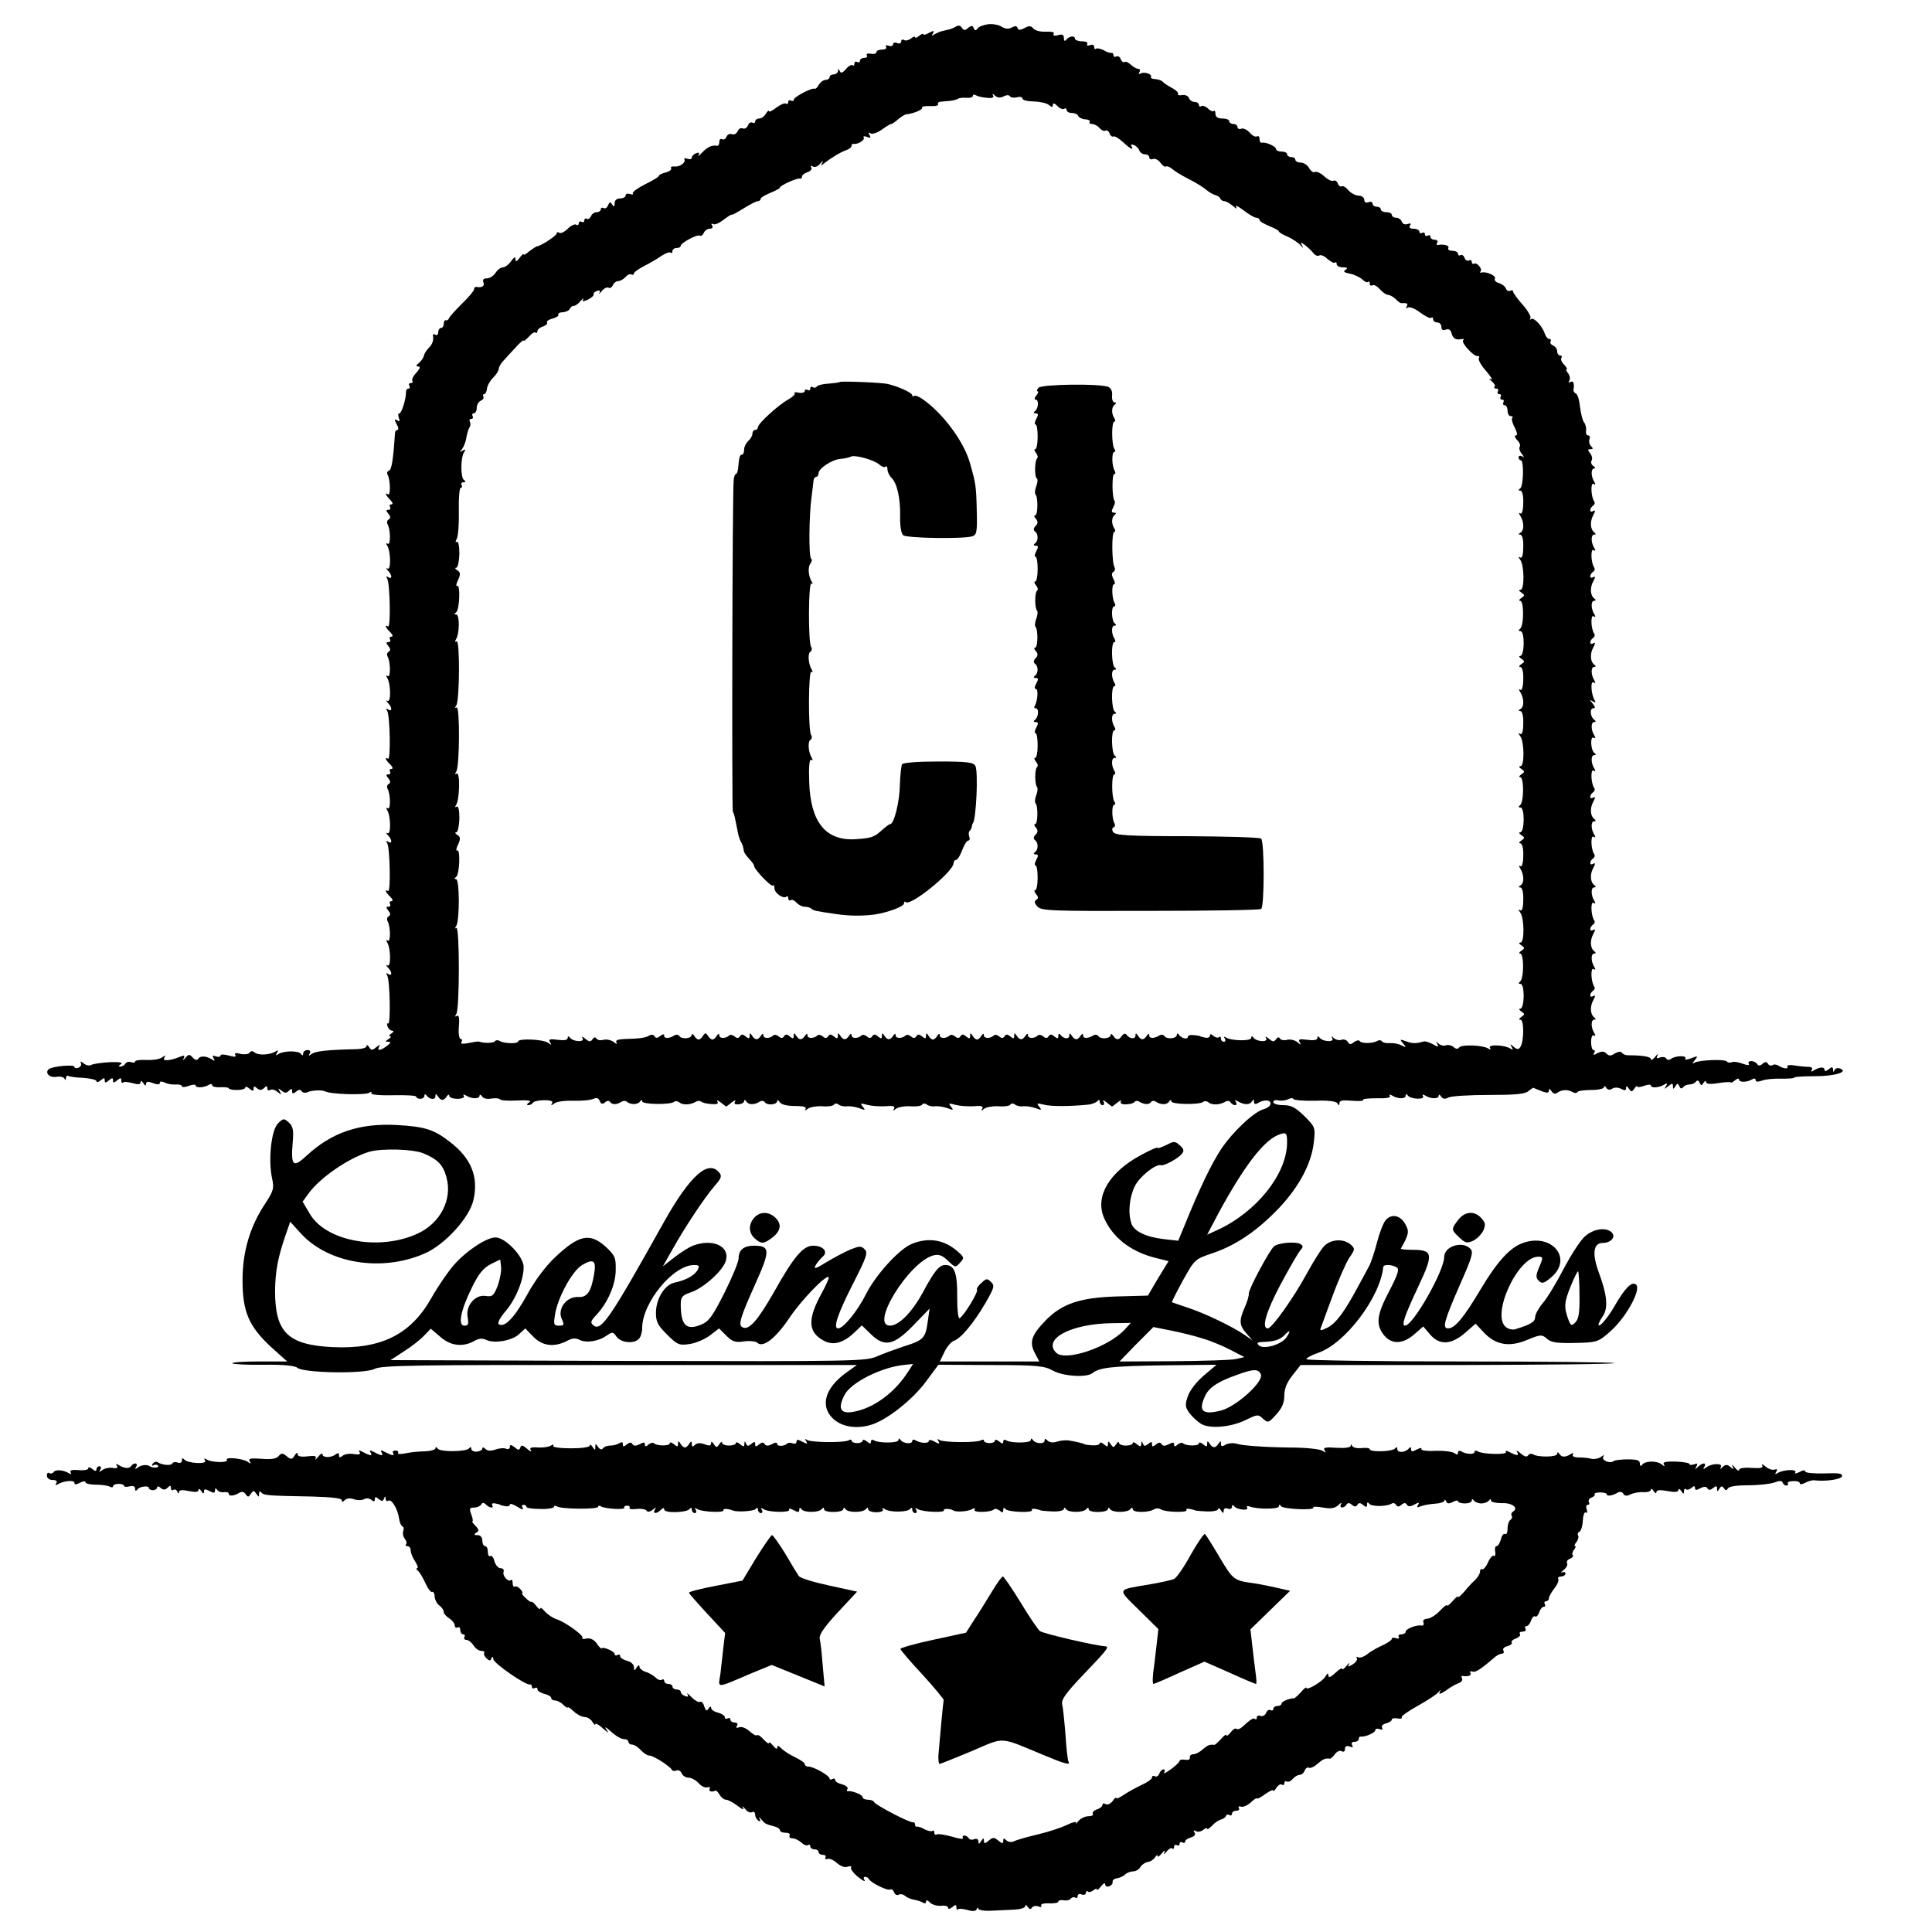 <?xml version="1.0" standalone="no"?>
<!DOCTYPE svg PUBLIC "-//W3C//DTD SVG 20010904//EN"
 "http://www.w3.org/TR/2001/REC-SVG-20010904/DTD/svg10.dtd">
<svg version="1.0" xmlns="http://www.w3.org/2000/svg"
 width="701pt" height="701pt" viewBox="0 0 701 701"
 preserveAspectRatio="xMidYMid meet">
<g transform="translate(0,701) scale(0.1,-0.1)"
fill="#000000" stroke="none">
<path d="M3585 6922 c-16 -2 -34 -9 -38 -15 -6 -9 -10 -9 -14 1 -4 10 -8 10
-20 1 -11 -10 -16 -10 -23 0 -5 9 -13 10 -21 5 -8 -5 -20 -10 -26 -11 -7 -2
-19 -4 -25 -6 -7 -1 -19 -7 -27 -11 -10 -7 -12 -5 -6 3 6 10 3 11 -14 2 -11
-7 -21 -9 -21 -5 0 3 -7 1 -15 -6 -8 -7 -15 -9 -15 -5 0 4 -7 2 -15 -5 -8 -6
-19 -9 -25 -5 -5 3 -10 1 -10 -5 0 -7 -7 -10 -15 -6 -8 3 -15 1 -15 -5 0 -6
-7 -8 -16 -5 -8 3 -12 2 -9 -4 3 -6 -3 -10 -14 -10 -12 0 -21 -4 -21 -9 0 -6
-9 -8 -20 -6 -11 2 -18 0 -15 -6 4 -5 -1 -9 -9 -9 -9 0 -16 -5 -16 -11 0 -5
-4 -7 -10 -4 -5 3 -10 1 -10 -6 0 -7 -3 -9 -6 -6 -4 4 -15 -2 -25 -14 -12 -14
-18 -16 -22 -7 -4 10 -6 10 -6 1 -1 -7 -8 -13 -16 -13 -8 0 -15 -4 -15 -10 0
-5 -7 -10 -15 -10 -7 0 -18 -8 -24 -17 -5 -10 -12 -17 -15 -15 -10 5 -76 -30
-76 -40 0 -5 -4 -6 -10 -3 -5 3 -10 1 -10 -5 0 -6 -4 -9 -9 -6 -5 3 -20 -4
-35 -15 -14 -11 -26 -17 -26 -12 0 4 -5 0 -11 -9 -5 -10 -17 -18 -24 -18 -8 0
-15 -5 -15 -11 0 -5 -5 -7 -10 -4 -6 3 -13 -1 -16 -10 -4 -9 -12 -14 -19 -11
-8 3 -16 -2 -19 -11 -4 -8 -13 -13 -20 -10 -8 3 -17 -1 -20 -9 -3 -9 -10 -12
-16 -9 -5 3 -10 -1 -10 -9 0 -9 -3 -15 -7 -15 -20 3 -34 -3 -54 -23 -12 -13
-19 -17 -15 -11 5 9 2 11 -8 7 -9 -3 -16 -11 -16 -16 0 -6 -7 -7 -16 -4 -8 3
-13 2 -11 -2 7 -11 -17 -29 -36 -26 -9 1 -15 -2 -12 -7 3 -4 -6 -11 -20 -15
-14 -3 -25 -9 -25 -13 0 -3 -23 -17 -50 -30 -27 -14 -47 -28 -44 -33 3 -4 -2
-5 -10 -2 -9 3 -16 1 -16 -5 0 -6 -9 -11 -20 -11 -12 0 -20 -7 -20 -17 0 -14
-2 -15 -9 -5 -7 11 -9 10 -15 -3 -3 -9 -10 -13 -16 -10 -5 3 -10 1 -10 -4 0
-6 -7 -11 -15 -11 -9 0 -18 -7 -21 -15 -4 -8 -10 -12 -15 -9 -5 3 -9 0 -9 -6
0 -6 -4 -8 -10 -5 -5 3 -10 1 -10 -5 0 -6 -4 -9 -10 -5 -5 3 -19 -4 -30 -15
-11 -11 -25 -18 -30 -15 -6 4 -10 3 -10 -2 0 -8 -58 -46 -72 -47 -4 -1 -16 -9
-28 -18 -11 -10 -20 -15 -20 -11 0 4 -7 -2 -15 -13 -11 -14 -14 -15 -15 -4 0
10 -5 7 -16 -8 -8 -12 -22 -22 -29 -22 -8 0 -20 -9 -27 -20 -7 -11 -21 -20
-31 -20 -13 0 -17 -5 -13 -15 5 -13 -5 -20 -26 -16 -5 0 -8 -3 -8 -9 0 -5 -20
-29 -44 -52 -24 -24 -45 -47 -47 -53 -2 -5 -7 -9 -11 -7 -5 1 -8 -5 -8 -13 0
-8 -4 -15 -10 -15 -5 0 -10 -7 -10 -16 0 -8 -5 -12 -10 -9 -6 4 -10 3 -9 -2 3
-18 -2 -32 -16 -46 -8 -8 -16 -21 -17 -28 -2 -8 -10 -19 -18 -26 -11 -9 -12
-12 -2 -13 8 0 6 -7 -7 -22 -11 -11 -18 -25 -15 -30 3 -4 0 -8 -6 -8 -6 0 -8
-4 -5 -10 3 -5 2 -10 -3 -10 -6 0 -9 -6 -9 -12 1 -24 -16 -78 -24 -78 -5 0 -5
-7 -2 -17 5 -11 3 -14 -6 -8 -10 6 -11 3 -2 -14 7 -11 8 -21 3 -21 -5 0 -9 -6
-9 -12 -6 -95 -12 -133 -22 -136 -6 -2 -8 -8 -5 -14 10 -16 12 -78 2 -72 -13
9 -9 -3 8 -20 9 -9 11 -16 4 -16 -6 0 -8 -4 -5 -10 3 -5 1 -10 -6 -10 -9 0 -9
-3 0 -14 8 -10 9 -16 1 -21 -6 -3 -7 -11 -4 -17 11 -18 12 -78 1 -71 -6 4 -7
1 -2 -7 13 -21 14 -91 1 -83 -6 3 -6 0 2 -8 15 -16 16 -33 0 -23 -7 5 -8 3 -3
-6 10 -17 13 -180 3 -173 -14 8 -9 -5 8 -21 9 -9 11 -16 4 -16 -6 0 -8 -4 -5
-10 3 -5 1 -10 -6 -10 -9 0 -9 -3 0 -14 8 -10 9 -16 1 -21 -6 -3 -7 -11 -4
-17 11 -18 12 -78 1 -71 -6 4 -7 1 -2 -7 13 -21 14 -91 1 -83 -6 3 -6 0 2 -8
15 -16 16 -33 0 -23 -7 5 -8 3 -3 -6 10 -17 13 -180 3 -173 -14 8 -9 -5 8 -21
9 -9 11 -16 4 -16 -6 0 -8 -4 -5 -10 3 -5 1 -10 -6 -10 -9 0 -9 -3 0 -14 8
-10 9 -16 1 -21 -6 -3 -7 -11 -4 -17 11 -18 12 -78 1 -71 -6 4 -7 1 -2 -7 13
-21 14 -91 1 -83 -6 3 -6 0 2 -8 15 -16 16 -33 0 -23 -7 5 -8 3 -3 -6 10 -17
13 -180 3 -173 -14 8 -9 -5 8 -21 9 -9 11 -16 4 -16 -6 0 -8 -4 -5 -10 3 -5 1
-10 -6 -10 -9 0 -9 -3 0 -14 8 -10 9 -16 1 -21 -6 -3 -7 -11 -4 -17 11 -18 12
-78 1 -71 -6 4 -7 1 -2 -7 13 -21 14 -91 1 -83 -6 3 -6 0 2 -8 15 -16 16 -33
0 -23 -7 5 -8 3 -3 -6 10 -17 13 -180 3 -174 -4 3 -5 -2 -2 -10 3 -9 11 -16
18 -16 6 0 4 -5 -4 -10 -8 -5 -10 -10 -5 -10 6 0 3 -5 -5 -10 -13 -8 -13 -10
-1 -10 11 0 9 -4 -5 -15 -24 -18 -38 -19 -28 -2 5 7 1 7 -10 -2 -15 -13 -19
-13 -27 0 -5 8 -9 9 -9 3 0 -6 -19 -11 -42 -11 -97 -2 -144 -7 -157 -17 -11
-8 -13 -8 -7 2 4 7 1 12 -8 12 -9 0 -16 -6 -16 -12 0 -9 -3 -9 -8 -2 -8 12
-61 12 -81 0 -10 -7 -12 -6 -6 4 6 9 4 11 -5 5 -20 -13 -63 -15 -76 -4 -8 7
-14 6 -19 -1 -3 -5 -18 -7 -32 -4 -17 5 -24 3 -19 -4 4 -7 -3 -8 -24 -2 -17 5
-30 5 -30 0 0 -5 -7 -6 -17 -3 -12 5 -14 3 -8 -7 6 -10 4 -11 -6 -4 -21 13
-43 14 -50 2 -4 -6 -11 -5 -20 5 -12 13 -15 12 -27 -2 -8 -9 -10 -10 -6 -2 6
11 3 13 -12 7 -39 -16 -66 -17 -58 -4 6 10 5 10 -7 2 -8 -7 -33 -11 -57 -10
-23 1 -42 -1 -42 -6 0 -4 -6 -5 -14 -2 -8 3 -17 1 -21 -5 -3 -6 -12 -11 -18
-11 -8 0 -7 3 2 9 9 6 -6 8 -41 7 -30 -2 -60 -6 -67 -10 -6 -4 -19 -2 -28 6
-9 7 -14 8 -10 2 4 -7 0 -14 -8 -18 -8 -3 -15 -2 -15 3 0 10 -82 2 -94 -9 -14
-14 5 -32 30 -27 13 2 25 -1 28 -7 3 -7 5 -6 5 2 1 7 5 11 9 8 5 -3 29 -6 55
-7 26 -2 47 -7 47 -12 0 -5 7 -4 15 3 12 10 15 10 15 0 0 -10 3 -10 15 0 12
10 15 10 15 0 0 -10 3 -10 15 0 12 10 15 10 15 0 0 -8 3 -11 6 -8 3 4 19 2 35
-2 20 -6 29 -5 29 3 0 7 4 6 10 -3 6 -10 10 -11 10 -3 0 9 7 10 25 3 16 -6 25
-6 25 1 0 6 6 6 18 1 9 -5 27 -8 39 -7 13 1 23 -2 23 -6 0 -5 11 -4 25 1 14 5
25 6 25 1 0 -9 31 -8 48 3 6 4 12 3 12 -2 0 -5 14 -8 30 -7 17 1 30 -1 30 -4
0 -3 14 -6 30 -6 17 0 30 4 30 9 0 5 7 3 15 -4 12 -10 15 -10 15 0 0 9 3 10
13 1 10 -8 17 -7 25 1 9 9 12 9 12 -1 0 -7 5 -9 10 -6 6 4 18 1 27 -7 14 -11
16 -11 8 2 -7 12 -6 13 6 3 12 -10 18 -10 27 -1 9 9 12 9 12 -1 0 -10 3 -11
14 -2 10 8 16 9 21 1 3 -5 14 -7 23 -2 15 6 49 8 62 2 22 -11 145 -14 160 -5
8 5 11 4 7 -1 -3 -6 28 -9 79 -8 46 1 84 -1 84 -5 0 -4 7 -8 15 -8 8 0 15 5
15 11 0 7 3 7 8 1 11 -15 32 -17 32 -2 0 9 2 9 9 -1 11 -17 21 -17 32 0 5 7 9
8 9 2 0 -6 13 -11 30 -11 16 0 27 5 23 10 -4 6 -1 7 8 2 20 -13 49 -13 49 -1
0 6 4 5 9 -2 4 -8 19 -11 34 -8 15 2 29 1 31 -3 3 -4 31 -6 63 -4 40 2 53 -1
43 -7 -9 -6 -10 -10 -3 -10 6 0 14 4 17 9 3 5 22 9 41 9 24 0 33 -4 28 -11 -5
-9 -3 -9 8 -1 8 7 39 11 69 10 30 -1 63 2 73 7 12 5 19 3 23 -8 5 -11 10 -13
19 -5 8 7 15 7 19 1 7 -10 24 -10 42 2 6 3 14 3 18 0 12 -12 40 -12 48 0 5 7
8 8 8 1 0 -12 104 -13 116 -2 4 4 13 3 19 -2 13 -11 42 -9 61 3 6 3 14 3 18 0
4 -4 20 -8 36 -9 21 -2 28 1 23 9 -4 7 1 5 12 -3 10 -8 19 -15 20 -15 1 0 10
7 20 15 11 8 16 10 12 3 -5 -8 0 -11 13 -10 11 1 20 6 20 12 0 5 4 5 8 -2 8
-12 29 -13 49 0 6 4 14 3 18 -2 7 -13 45 -10 45 4 0 5 4 4 9 -4 6 -9 26 -14
55 -14 30 0 43 -3 39 -11 -5 -7 -2 -7 8 1 8 6 31 10 52 9 21 -2 40 1 43 6 3 5
11 5 17 0 7 -5 20 -8 31 -6 10 1 30 -2 44 -7 21 -8 23 -8 13 5 -11 13 -9 14
16 7 15 -4 45 -6 66 -5 28 3 36 0 31 -9 -6 -9 -5 -9 7 0 8 6 31 10 52 9 21 -2
40 1 43 6 3 5 11 5 17 0 7 -5 20 -8 31 -6 10 1 30 -2 44 -7 21 -8 23 -8 13 5
-11 13 -9 14 16 7 15 -4 45 -6 66 -5 28 3 36 0 31 -9 -6 -9 -5 -9 7 0 8 6 31
10 52 9 21 -2 40 1 43 6 3 5 11 5 17 0 7 -5 20 -8 31 -6 10 1 30 -2 44 -7 21
-8 23 -8 13 5 -11 13 -9 14 16 8 25 -7 91 -7 163 0 14 2 28 8 32 13 5 6 8 5 8
-2 0 -7 5 -13 11 -13 5 0 7 6 3 13 -5 7 0 6 11 -3 10 -8 19 -15 20 -15 1 0 10
7 20 15 11 8 16 10 12 4 -4 -7 3 -12 18 -11 14 0 28 4 31 8 3 5 11 6 17 2 18
-11 36 -12 43 -2 3 5 11 6 17 2 20 -13 41 -12 49 0 5 7 8 8 8 1 0 -12 104 -13
116 -2 4 4 13 3 19 -2 13 -11 42 -9 62 3 6 4 14 3 18 -3 3 -5 11 -10 16 -10 6
0 7 5 3 12 -5 7 -3 8 7 2 22 -13 43 -14 51 -1 6 9 8 9 8 -1 0 -8 5 -10 13 -5
22 14 47 13 47 -1 0 -8 -10 -16 -23 -20 -35 -8 -113 -81 -156 -145 -35 -53
-79 -144 -132 -275 l-24 -58 -53 6 c-66 8 -108 29 -117 57 -13 39 -7 96 13
136 18 35 76 81 95 75 11 -3 61 24 75 41 9 11 8 18 -7 31 -18 16 -21 16 -50 1
-17 -8 -31 -13 -31 -10 0 4 -27 -8 -60 -26 -114 -61 -167 -149 -135 -226 30
-71 95 -123 183 -146 l52 -13 -38 -62 -37 -63 -110 -3 c-136 -4 -202 -26 -262
-88 -51 -53 -59 -78 -38 -118 l16 -30 -181 0 -180 0 17 35 c9 19 25 37 34 40
25 8 71 63 114 136 32 56 35 64 21 77 -14 14 -17 14 -35 -3 -11 -9 -19 -21
-16 -25 5 -8 -47 -94 -63 -103 -5 -4 -9 27 -9 77 1 88 -10 116 -43 116 -22 0
-39 -20 -83 -102 -39 -71 -86 -118 -118 -118 -74 0 70 232 158 255 20 5 32 0
53 -20 26 -25 27 -25 43 -7 16 17 16 20 -6 39 -49 45 -108 55 -170 29 -45 -19
-130 -112 -165 -182 -31 -62 -82 -124 -101 -124 -19 0 -3 50 55 164 48 94 54
111 41 123 -12 13 -19 12 -52 -1 -21 -9 -60 -30 -87 -46 -38 -24 -47 -26 -39
-12 5 10 17 24 26 32 21 18 2 40 -35 40 -36 0 -70 -40 -141 -167 -59 -103 -90
-139 -113 -130 -19 8 -13 30 48 166 51 114 50 131 -8 131 -37 0 -56 -15 -56
-46 0 -12 -23 -68 -51 -124 -43 -85 -56 -104 -84 -116 -55 -23 -75 -3 -75 73
0 27 5 33 37 44 46 15 119 81 127 116 14 52 -49 80 -120 53 -15 -6 -45 -25
-68 -43 l-41 -32 34 60 c45 81 119 192 154 232 24 27 27 36 17 48 -40 49 -106
-10 -201 -179 -196 -351 -228 -398 -256 -375 -12 10 -10 16 11 38 41 44 70
110 70 163 1 45 -3 53 -36 84 -58 52 -97 44 -184 -38 -34 -32 -74 -85 -102
-137 -46 -83 -81 -119 -102 -106 -6 4 3 22 24 47 37 43 66 113 66 161 0 37
-66 107 -102 107 -33 0 -107 -49 -152 -101 -21 -24 -58 -78 -81 -119 -75 -133
-183 -186 -358 -178 -162 8 -209 53 -209 204 1 72 10 121 39 205 l16 46 39
-43 c100 -109 292 -140 447 -73 74 31 166 132 179 196 19 84 -9 151 -86 210
-58 45 -90 55 -193 61 -135 7 -235 -27 -325 -110 -51 -47 -59 -40 -52 47 4 45
1 58 -14 72 -18 16 -20 16 -40 -4 -24 -25 -35 -132 -21 -198 8 -36 6 -45 -24
-91 -56 -84 -83 -175 -83 -279 0 -115 23 -168 104 -243 l58 -52 -103 0 c-56 0
-99 -3 -96 -7 4 -3 55 -6 114 -5 70 1 112 -3 122 -11 23 -19 243 -23 280 -4
25 13 149 15 890 14 l860 0 -39 -28 c-76 -55 -95 -119 -49 -165 31 -30 81 -40
136 -25 58 16 154 91 205 161 l43 58 190 -1 c168 0 194 -3 225 -20 37 -21 121
-26 143 -10 26 21 68 26 256 29 l195 2 -46 -39 c-27 -23 -51 -54 -58 -75 -11
-32 -10 -40 7 -63 11 -14 31 -32 44 -39 33 -17 107 -10 160 16 41 20 44 21 62
4 18 -16 20 -15 48 16 21 23 29 43 29 68 0 25 9 48 30 74 l29 37 566 0 c311 1
569 3 572 7 4 3 -246 6 -555 6 -309 0 -562 4 -562 8 0 5 19 15 42 23 97 32
226 201 237 312 1 10 33 9 49 -2 10 -6 4 -25 -27 -85 -46 -87 -50 -121 -20
-160 28 -35 69 -34 111 3 l32 28 24 -28 c34 -41 77 -39 127 4 l39 34 31 -33
c43 -45 93 -53 158 -25 46 19 52 19 68 5 19 -17 39 -19 132 -16 52 2 61 6 103
44 57 52 110 151 90 167 -15 13 -40 -12 -79 -80 -24 -42 -57 -80 -57 -65 0 4
7 18 16 31 20 30 15 77 -15 158 -25 68 -20 107 14 107 30 0 49 22 33 38 -20
20 -65 14 -96 -13 -17 -14 -51 -67 -78 -118 -26 -50 -60 -107 -76 -125 -15
-18 -28 -41 -28 -51 0 -17 -16 -27 -72 -44 -9 -3 -24 0 -33 7 -57 41 41 256
116 256 18 0 19 -2 4 -37 -13 -31 -13 -39 -2 -50 12 -12 19 -10 45 12 82 69 1
164 -105 124 -45 -17 -91 -67 -150 -166 -62 -104 -94 -143 -119 -143 -22 0
-14 28 46 165 41 93 47 112 35 124 -29 30 -95 9 -95 -30 0 -50 -113 -249 -142
-249 -14 0 -3 33 49 144 55 116 52 131 -21 131 -25 0 -45 2 -43 5 29 51 31 62
16 88 -18 33 -50 39 -71 15 -9 -10 -23 -47 -32 -82 -9 -35 -22 -74 -29 -86 -6
-12 -25 -46 -41 -76 -48 -89 -78 -130 -109 -146 -24 -12 -29 -12 -25 -2 3 8
22 60 43 117 21 57 48 118 60 137 22 32 22 34 6 49 -26 23 -74 20 -98 -7 -11
-12 -39 -57 -62 -99 -48 -88 -126 -198 -141 -198 -24 0 -6 61 46 159 31 58 63
113 71 123 12 13 12 18 1 24 -16 10 -79 5 -95 -8 -17 -14 -94 -158 -92 -172 1
-6 -5 -28 -14 -48 -22 -50 -21 -67 6 -97 l22 -25 -30 21 c-46 31 -144 78 -205
98 -30 10 -56 19 -58 20 -1 1 17 37 40 79 43 77 43 77 108 99 86 29 164 83
242 165 73 78 117 162 125 238 6 52 5 55 -34 94 -33 32 -48 40 -77 40 -20 0
-36 5 -36 11 0 6 8 9 19 6 10 -2 25 0 34 4 9 5 18 6 20 1 3 -4 38 -7 79 -6 46
2 76 -2 80 -9 6 -9 8 -9 8 1 0 9 13 11 45 8 25 -2 43 -1 41 3 -3 4 20 6 49 6
33 -1 52 2 48 8 -4 6 -1 7 8 2 20 -13 49 -13 49 -1 0 7 3 8 8 1 10 -14 64 -16
55 -2 -4 6 -1 7 8 2 20 -13 49 -13 49 -1 0 6 4 5 9 -3 6 -9 14 -10 27 -3 11 5
76 9 146 9 95 0 131 3 144 14 9 8 18 13 18 12 1 -1 13 -6 29 -12 20 -8 27 -7
27 2 0 8 3 7 9 -2 7 -10 14 -12 23 -5 15 11 38 11 55 1 6 -4 14 -4 17 1 2 4
25 7 50 7 25 0 46 5 46 10 0 6 4 5 8 -2 5 -8 13 -9 22 -3 8 5 21 5 32 -1 13
-7 18 -6 18 3 0 9 3 9 10 -2 9 -13 11 -13 20 0 5 8 10 12 10 8 0 -4 11 -3 25
2 14 5 25 6 25 1 0 -10 31 -8 49 4 10 6 12 4 6 -6 -8 -12 -6 -12 8 0 14 11 17
11 17 0 0 -12 2 -12 9 0 7 11 9 11 14 0 4 -9 8 -11 14 -4 4 6 15 10 23 10 8 0
19 4 23 10 6 7 10 5 14 -4 5 -11 7 -11 14 0 5 8 9 9 9 3 0 -7 15 -9 45 -4 25
4 45 5 45 2 0 -2 7 1 15 8 8 7 15 8 15 3 0 -11 29 -11 48 1 6 4 12 3 12 -3 0
-7 8 -7 23 -2 12 5 43 8 70 7 26 0 47 1 47 4 0 3 34 5 75 5 73 0 124 16 91 28
-8 3 -17 1 -20 -6 -3 -8 -5 -8 -5 2 -1 11 -4 11 -16 1 -9 -7 -15 -8 -15 -2 0
12 -18 11 -39 -2 -9 -6 -12 -5 -7 2 4 6 -1 11 -11 11 -10 0 -33 2 -51 5 -18 3
-30 1 -27 -4 6 -10 -14 -8 -32 3 -7 5 -17 6 -22 2 -5 -3 -13 -1 -16 5 -5 8
-11 8 -20 0 -9 -8 -15 -8 -20 0 -3 5 -13 10 -21 10 -8 0 -12 -4 -9 -10 4 -6
-4 -6 -21 0 -15 6 -33 9 -40 6 -8 -3 -15 -2 -18 2 -6 10 -101 6 -118 -4 -9 -5
-9 -3 1 9 13 16 12 17 -13 7 -16 -6 -25 -6 -21 -1 7 12 -36 11 -52 -1 -6 -5
-14 -5 -17 1 -4 6 -14 7 -23 4 -12 -5 -14 -3 -9 8 4 8 0 5 -8 -5 -9 -11 -16
-15 -16 -9 0 9 -31 14 -82 14 -10 0 -20 4 -23 9 -4 6 -14 4 -25 -2 -15 -10
-22 -10 -31 -1 -9 9 -18 9 -32 2 -14 -8 -18 -8 -13 0 4 6 3 11 -2 11 -5 0 -9
13 -9 30 0 16 5 27 10 23 6 -4 7 -1 2 8 -13 20 -13 49 -1 49 7 0 7 3 1 8 -15
11 -17 39 -4 63 8 15 8 19 0 15 -6 -4 -11 -3 -11 3 0 5 5 13 10 16 6 4 8 11 4
16 -12 19 -13 70 -2 63 7 -5 8 -2 3 7 -13 20 -13 49 -1 49 7 0 7 3 1 8 -15 11
-17 39 -4 63 8 15 8 19 0 15 -6 -4 -11 -3 -11 3 0 5 5 13 10 16 6 4 8 11 4 16
-12 19 -13 70 -2 63 7 -5 8 -2 3 7 -13 20 -13 49 -1 49 7 0 7 3 1 8 -15 11
-17 39 -4 63 8 15 8 19 0 15 -6 -4 -11 -3 -11 3 0 5 5 13 10 16 6 4 8 11 4 16
-12 19 -13 70 -2 63 7 -5 8 -2 3 7 -13 20 -13 49 -1 49 7 0 7 3 1 8 -15 11
-17 39 -4 63 8 15 8 19 0 15 -6 -4 -11 -3 -11 3 0 5 5 13 10 16 6 4 8 11 4 16
-12 19 -13 70 -2 63 7 -5 8 -2 3 7 -13 20 -13 49 -1 49 7 0 8 3 1 8 -14 10
-16 64 -2 55 6 -4 7 -1 2 8 -13 20 -13 49 -1 49 7 0 7 3 1 8 -15 10 -18 42 -4
42 8 0 7 5 -2 17 -12 14 -12 16 0 8 10 -5 12 -4 7 4 -13 21 -16 72 -4 65 7 -5
8 -2 3 7 -13 20 -13 49 -1 49 7 0 7 3 1 8 -15 11 -17 39 -4 63 8 15 8 19 0 15
-6 -4 -11 -3 -11 3 0 5 5 13 10 16 6 4 8 11 4 16 -12 19 -13 70 -2 63 7 -5 8
-2 3 7 -13 20 -13 49 -1 49 7 0 7 3 1 8 -15 11 -17 39 -4 63 8 15 8 19 0 15
-6 -4 -11 -3 -11 3 0 5 5 13 10 16 6 4 8 11 4 16 -12 19 -13 70 -2 63 7 -5 8
-2 3 7 -13 20 -13 49 -1 49 7 0 7 3 1 8 -15 11 -17 39 -4 63 8 15 8 19 0 15
-6 -4 -11 -3 -11 3 0 5 5 13 10 16 6 4 8 11 4 16 -12 19 -13 70 -2 63 7 -5 8
-2 3 7 -13 20 -13 49 -1 49 6 0 5 4 -3 9 -7 5 -10 14 -6 20 4 7 1 18 -5 26
-10 12 -10 15 1 15 10 0 10 3 2 11 -6 6 -9 18 -6 25 3 8 1 14 -5 14 -6 0 -9 8
-7 18 1 9 -2 23 -8 30 -5 7 -11 31 -14 54 -2 23 -8 45 -14 49 -6 3 -10 9 -10
13 4 25 0 36 -11 30 -7 -4 -8 -3 -4 5 4 6 2 18 -4 26 -7 8 -9 15 -6 15 4 0 0
7 -8 16 -9 8 -14 20 -11 25 4 5 1 9 -4 9 -6 0 -11 7 -11 15 0 9 -7 18 -15 21
-8 4 -12 10 -9 15 3 5 1 9 -5 9 -5 0 -12 8 -16 19 -8 27 -41 62 -50 53 -5 -4
-5 -2 -2 4 3 5 -10 28 -29 49 -19 21 -34 43 -34 47 0 5 -5 6 -10 3 -6 -3 -13
0 -16 8 -3 8 -15 17 -26 20 -11 3 -17 10 -14 16 6 10 -31 27 -49 22 -5 -1 -7
0 -3 4 8 9 -14 35 -24 28 -5 -2 -8 1 -8 7 0 6 -5 8 -10 5 -6 -3 -13 1 -16 9
-3 9 -10 13 -15 10 -5 -3 -9 0 -9 5 0 6 -9 11 -21 11 -11 0 -17 5 -14 10 5 9
-16 15 -38 11 -5 -1 -6 3 -2 9 3 5 -1 10 -9 10 -9 0 -16 5 -16 11 0 5 -4 7
-10 4 -5 -3 -10 -1 -10 5 0 6 -4 8 -10 5 -5 -3 -10 -1 -10 4 0 6 -9 11 -21 11
-13 0 -18 4 -13 12 5 7 2 9 -9 5 -9 -3 -18 0 -21 9 -3 8 -12 14 -21 14 -8 0
-15 5 -15 10 0 6 -9 10 -20 10 -11 0 -20 5 -20 10 0 6 -7 10 -15 10 -8 0 -15
5 -15 11 0 6 -7 9 -15 5 -9 -3 -15 0 -15 9 0 8 -9 15 -20 15 -11 0 -28 9 -37
19 -9 11 -20 18 -25 15 -4 -3 -11 2 -14 10 -3 9 -10 13 -16 10 -5 -3 -20 4
-33 16 -13 12 -28 19 -34 16 -5 -4 -15 3 -21 14 -6 11 -20 20 -30 20 -11 0
-20 5 -20 10 0 6 -7 10 -15 10 -8 0 -15 5 -15 10 0 6 -9 10 -20 10 -11 0 -20
4 -20 9 0 10 -39 27 -52 23 -5 -1 -8 5 -8 14 0 8 -4 12 -10 9 -5 -3 -17 3 -26
14 -9 10 -23 17 -30 14 -8 -3 -14 0 -14 6 0 6 -7 11 -15 11 -8 0 -15 5 -15 10
0 6 -11 10 -25 10 -17 0 -25 6 -25 17 0 9 -3 14 -6 10 -4 -3 -13 1 -21 9 -8 8
-19 12 -24 9 -5 -4 -9 -1 -9 4 0 6 -7 11 -15 11 -9 0 -18 6 -21 14 -3 8 -14
13 -25 11 -11 -2 -17 0 -15 4 3 4 -7 14 -22 22 -15 8 -30 18 -33 22 -3 4 -15
9 -27 10 -11 0 -19 4 -16 8 6 10 -26 20 -38 12 -7 -3 -8 -1 -4 5 4 7 2 12 -4
12 -6 0 -18 7 -27 15 -8 8 -18 13 -23 10 -4 -3 -11 2 -14 11 -3 8 -10 12 -16
9 -5 -3 -10 -1 -10 4 0 6 -3 10 -7 9 -5 -1 -18 3 -29 10 -12 6 -24 8 -28 5 -3
-3 -6 -1 -6 6 0 8 -6 11 -16 7 -8 -3 -12 -2 -9 4 3 6 -5 10 -19 10 -14 0 -26
5 -26 10 0 12 -22 9 -32 -5 -5 -6 -8 -3 -8 7 0 12 -6 15 -22 10 -13 -3 -19 -1
-15 5 4 6 -7 9 -29 8 -19 -1 -39 4 -45 12 -9 10 -16 10 -32 1 -16 -8 -22 -8
-25 0 -2 8 -9 9 -21 2 -12 -6 -24 -5 -37 3 -10 7 -32 11 -49 9z m-3 -267 c18
-2 26 1 21 9 -4 7 -1 7 7 -1 9 -8 19 -9 31 -3 11 6 20 6 23 1 3 -5 15 -7 26
-4 11 3 20 1 20 -5 0 -5 18 -10 41 -10 22 -1 47 -6 55 -13 11 -9 14 -9 14 0 0
8 6 7 16 -3 8 -9 20 -14 25 -11 5 4 9 1 9 -4 0 -6 9 -11 19 -11 11 0 21 -5 23
-10 2 -6 13 -12 25 -13 12 0 19 -5 17 -9 -3 -4 1 -8 9 -8 8 0 20 -7 27 -15 7
-8 16 -12 21 -9 5 3 12 -2 15 -10 3 -9 10 -14 14 -11 4 2 20 -7 34 -20 28 -26
42 -33 31 -15 -3 5 0 7 9 4 8 -3 17 -12 20 -20 3 -8 12 -14 21 -14 8 0 15 -5
15 -11 0 -6 6 -9 13 -6 8 3 20 -3 27 -13 8 -11 17 -17 21 -14 4 2 13 -2 21 -8
7 -7 34 -24 60 -37 26 -13 55 -31 65 -40 11 -9 25 -17 33 -19 8 -2 17 -8 18
-13 2 -5 9 -9 15 -9 6 0 19 -8 30 -17 13 -11 17 -13 12 -4 -5 8 7 3 27 -12 19
-15 40 -27 46 -27 7 0 12 -4 12 -8 0 -5 16 -14 35 -22 19 -8 35 -16 35 -19 0
-4 15 -13 33 -20 17 -8 38 -22 45 -30 11 -13 12 -13 6 -1 -7 13 -6 13 12 0 10
-8 24 -21 30 -29 6 -8 15 -11 21 -8 5 4 19 -2 30 -13 12 -10 24 -16 27 -13 3
4 6 1 6 -5 0 -7 10 -12 23 -12 16 0 18 -3 9 -9 -10 -6 -5 -10 16 -14 16 -3 36
-13 45 -21 8 -8 17 -12 21 -9 3 4 6 1 6 -6 0 -7 4 -9 10 -6 5 3 17 -3 27 -15
10 -11 23 -20 30 -20 6 0 18 -7 27 -15 8 -9 18 -16 21 -15 21 1 25 -1 19 -12
-4 -7 -3 -8 4 -4 7 4 27 -4 45 -18 19 -14 37 -23 40 -19 4 3 7 1 7 -5 0 -7 7
-12 15 -12 8 0 15 -7 15 -16 0 -11 5 -14 16 -10 11 4 18 -1 21 -14 5 -19 16
-25 38 -20 6 1 7 -1 4 -5 -9 -8 40 -61 53 -57 5 1 7 -2 4 -7 -4 -5 8 -27 26
-47 18 -21 26 -34 18 -30 -9 4 -8 2 2 -7 10 -8 15 -17 11 -20 -3 -4 -1 -7 6
-7 7 0 9 -4 6 -10 -3 -5 -1 -10 5 -10 6 0 8 -4 5 -10 -3 -5 -1 -10 5 -10 6 0
8 -4 5 -10 -3 -5 -1 -10 4 -10 6 0 11 -9 11 -20 0 -11 5 -20 12 -20 6 0 9 -3
5 -6 -3 -4 0 -19 9 -35 9 -19 11 -29 4 -29 -6 0 -4 -7 4 -16 9 -8 14 -20 10
-25 -3 -6 0 -17 8 -26 9 -12 9 -15 1 -9 -7 4 -13 2 -13 -3 0 -6 4 -11 8 -11
12 0 10 -94 -2 -102 -8 -6 -8 -8 0 -8 7 0 12 -17 11 -44 0 -27 -5 -43 -10 -39
-6 4 -7 1 -1 -8 14 -23 15 -52 2 -61 -9 -5 -9 -8 -2 -8 7 0 12 -17 11 -44 0
-29 -4 -43 -11 -39 -8 5 -8 3 0 -8 15 -20 16 -109 1 -109 -7 0 -6 -4 3 -10 13
-9 13 -11 0 -20 -8 -5 -10 -10 -4 -10 14 0 14 -92 -1 -102 -6 -5 -6 -8 2 -8
16 0 15 -90 -1 -90 -6 0 -4 -5 4 -10 13 -9 13 -11 0 -20 -8 -5 -10 -10 -4 -10
7 0 12 -17 11 -44 0 -27 -5 -43 -10 -39 -6 4 -7 1 -1 -8 14 -23 15 -52 2 -61
-9 -5 -9 -8 -2 -8 7 0 12 -17 11 -44 0 -29 -4 -43 -11 -39 -8 5 -8 3 0 -8 15
-20 16 -109 1 -109 -7 0 -6 -4 3 -10 13 -9 13 -11 0 -20 -8 -5 -10 -10 -4 -10
14 0 14 -92 -1 -102 -6 -5 -6 -8 2 -8 16 0 15 -90 -1 -90 -6 0 -4 -5 4 -10 13
-9 13 -11 0 -20 -8 -5 -10 -10 -4 -10 7 0 12 -17 11 -44 0 -27 -5 -43 -10 -39
-6 4 -7 1 -1 -8 14 -23 15 -52 2 -61 -9 -5 -9 -8 -2 -8 7 0 12 -17 11 -44 0
-29 -4 -43 -11 -39 -8 5 -8 3 0 -8 15 -20 16 -109 1 -109 -7 0 -6 -4 3 -10 13
-9 13 -11 0 -20 -8 -5 -10 -10 -4 -10 14 0 14 -92 -1 -102 -6 -5 -6 -8 2 -8
16 0 15 -90 -1 -90 -6 0 -4 -5 4 -10 13 -9 13 -11 0 -20 -9 -6 -10 -10 -3 -10
13 0 13 -77 0 -98 -7 -11 -12 -11 -25 0 -13 11 -14 11 -7 -1 6 -11 5 -12 -6
-5 -22 13 -81 15 -73 2 5 -7 2 -8 -7 -2 -20 12 -97 15 -105 3 -4 -6 -11 -6
-20 2 -7 6 -20 9 -28 6 -7 -3 -19 0 -26 6 -10 9 -11 9 -5 -1 6 -12 3 -12 -16
-1 -13 7 -28 12 -34 10 -25 -8 -42 -8 -64 1 -22 8 -23 7 -10 -8 13 -16 12 -16
-6 -7 -11 6 -30 9 -43 8 -13 -1 -25 2 -28 7 -3 4 -10 5 -17 1 -16 -10 -58 -10
-64 0 -2 4 -11 2 -20 -4 -12 -10 -16 -10 -23 1 -4 7 -15 10 -23 7 -8 -3 -20 0
-27 6 -10 9 -11 9 -6 0 9 -16 -35 -13 -46 2 -5 6 -8 6 -8 -1 0 -8 -13 -10 -36
-7 -29 4 -35 2 -28 -9 6 -11 5 -11 -9 1 -9 7 -26 11 -37 8 -11 -3 -23 -1 -26
5 -4 6 -9 5 -14 -3 -7 -10 -12 -10 -26 2 -11 9 -15 9 -10 2 9 -16 -35 -13 -46
2 -5 7 -8 6 -8 -1 0 -12 -71 -11 -91 1 -8 5 -10 4 -5 -3 4 -7 2 -12 -3 -12 -6
0 -11 5 -11 12 0 6 -3 8 -7 5 -3 -4 -12 -2 -20 4 -8 8 -13 8 -13 1 0 -6 -8 -9
-17 -7 -10 2 -18 4 -18 5 0 1 -10 3 -22 4 -13 2 -23 -1 -23 -6 0 -11 -23 -6
-32 7 -5 7 -8 6 -8 0 0 -14 -38 -17 -45 -4 -4 5 -12 6 -18 2 -20 -12 -37 -12
-37 0 0 8 -3 7 -9 -1 -11 -17 -21 -17 -32 0 -7 10 -9 10 -9 1 0 -15 -21 -13
-32 2 -5 6 -11 5 -17 -3 -11 -17 -21 -17 -32 0 -5 7 -9 8 -9 3 0 -14 -38 -17
-45 -4 -4 5 -12 6 -18 2 -20 -12 -37 -12 -37 0 0 8 -3 7 -9 -1 -11 -17 -21
-17 -32 0 -7 10 -9 10 -9 1 0 -15 -21 -13 -32 2 -5 6 -8 5 -8 -4 0 -10 -3 -11
-14 -2 -10 9 -16 9 -21 1 -5 -8 -11 -8 -19 -1 -7 6 -16 8 -20 4 -12 -12 -36
-12 -36 0 0 8 -3 7 -9 -1 -11 -17 -21 -17 -32 0 -7 11 -9 11 -9 -1 0 -10 -3
-11 -14 -2 -10 9 -16 9 -21 1 -5 -8 -11 -8 -19 -1 -7 6 -16 8 -20 4 -12 -12
-36 -12 -36 0 0 8 -3 7 -9 -1 -4 -8 -12 -14 -16 -14 -4 0 -12 6 -16 14 -7 11
-9 11 -9 -1 0 -10 -3 -11 -14 -2 -10 9 -16 9 -21 1 -5 -8 -11 -8 -19 -1 -7 6
-16 8 -20 4 -12 -12 -36 -12 -36 0 0 8 -3 7 -9 -1 -4 -8 -12 -14 -16 -14 -4 0
-12 6 -16 14 -7 11 -9 11 -9 -1 0 -10 -3 -11 -14 -2 -10 9 -16 9 -21 1 -5 -8
-11 -8 -19 -1 -7 6 -16 8 -20 4 -12 -12 -36 -12 -36 0 0 8 -3 7 -9 -1 -11 -17
-21 -17 -32 0 -7 11 -9 11 -9 -1 0 -10 -3 -11 -14 -2 -10 9 -16 9 -21 1 -5 -8
-11 -8 -19 -1 -7 6 -16 8 -20 4 -12 -12 -36 -12 -36 0 0 8 -3 7 -9 -1 -11 -17
-21 -17 -32 0 -7 11 -9 11 -9 -1 0 -10 -3 -11 -14 -2 -10 9 -16 9 -21 1 -5 -8
-11 -8 -19 -1 -7 6 -16 8 -20 4 -12 -12 -36 -12 -36 0 0 8 -3 7 -9 -1 -11 -17
-21 -17 -32 0 -7 11 -9 11 -9 -1 0 -10 -3 -11 -14 -2 -10 9 -16 9 -21 1 -5 -8
-11 -8 -19 -1 -7 6 -16 8 -20 4 -12 -12 -36 -12 -36 0 0 8 -3 7 -9 -1 -11 -17
-21 -17 -32 0 -7 11 -9 11 -9 -1 0 -10 -3 -11 -14 -2 -10 9 -16 9 -21 1 -5 -8
-11 -8 -19 -1 -7 6 -16 8 -20 4 -12 -12 -36 -12 -36 0 0 8 -3 7 -9 -1 -4 -8
-12 -14 -16 -14 -4 0 -12 6 -16 14 -8 11 -10 11 -18 0 -4 -8 -12 -14 -16 -14
-4 0 -12 6 -16 14 -5 7 -9 8 -9 3 0 -14 -38 -17 -45 -4 -4 5 -12 6 -18 2 -19
-12 -37 -12 -37 -1 0 7 -5 6 -14 -1 -10 -8 -16 -9 -21 -1 -3 6 -12 7 -18 3
-14 -9 -39 -12 -90 -13 -26 -1 -35 -5 -30 -13 4 -7 0 -6 -10 2 -9 7 -26 11
-37 8 -11 -3 -23 -1 -26 5 -4 6 -9 5 -14 -3 -7 -10 -12 -10 -26 2 -11 9 -15 9
-10 2 9 -16 -35 -13 -46 2 -5 6 -8 6 -8 -1 0 -8 -13 -10 -36 -7 -29 4 -35 2
-28 -9 6 -10 5 -11 -7 -2 -16 13 -109 17 -109 5 0 -9 -51 -8 -67 2 -6 4 -14 3
-17 -1 -4 -7 -39 -8 -56 -2 -3 1 -9 1 -15 0 -45 -9 -56 -10 -50 0 3 5 2 10 -3
10 -6 0 -9 20 -7 45 3 31 0 43 -7 39 -7 -5 -8 -2 -2 7 12 19 12 319 0 312 -5
-4 -6 -1 0 8 12 20 12 169 -1 169 -7 0 -7 3 0 8 13 9 16 104 4 96 -5 -3 -4 7
3 21 10 22 9 28 -3 36 -8 5 -9 9 -3 9 5 0 10 22 11 50 0 31 -4 47 -10 43 -6
-4 -7 -1 -1 8 12 21 14 120 1 112 -6 -4 -7 -1 -1 8 12 20 13 239 1 232 -6 -4
-7 -1 -1 8 12 20 13 239 1 232 -6 -4 -7 -1 -2 8 13 20 13 89 1 89 -8 0 -8 3
-1 8 13 9 16 104 4 96 -5 -3 -4 7 3 21 10 22 9 28 -3 36 -8 5 -9 9 -3 9 5 0
10 22 11 50 0 29 -4 47 -9 44 -6 -4 -6 1 0 12 5 11 8 56 7 102 -1 45 2 82 7
82 5 0 6 5 3 10 -3 6 0 10 7 10 9 0 9 3 2 8 -13 8 -13 81 0 101 7 11 6 12 -5
6 -11 -7 -12 -6 -2 6 6 8 13 26 15 39 2 14 7 31 11 38 5 6 5 17 2 22 -3 6 -1
10 5 10 6 0 8 5 5 10 -3 6 -1 10 4 10 6 0 11 9 11 20 0 11 7 23 15 26 8 4 12
10 9 15 -3 5 -1 9 3 9 5 0 9 9 10 19 1 11 11 29 22 40 12 12 21 26 21 33 0 6
7 18 15 27 8 9 28 31 45 49 16 18 30 30 30 26 0 -4 8 3 19 14 10 12 21 19 25
15 3 -3 6 -1 6 5 0 6 9 14 20 17 11 4 18 10 15 15 -3 4 7 11 20 14 14 4 24 10
21 14 -2 4 5 9 17 9 12 1 23 7 25 13 2 5 8 10 14 10 6 0 17 8 25 18 8 9 12 12
9 5 -5 -8 0 -8 18 0 13 7 22 15 20 18 -2 4 3 10 12 13 10 4 13 2 9 -7 -4 -6 0
-4 9 7 8 10 19 15 24 12 6 -3 12 1 16 9 3 8 12 15 19 15 8 0 20 7 27 15 7 8
16 12 21 9 5 -3 9 -1 9 3 0 5 17 17 38 28 20 10 49 27 63 37 14 9 29 15 33 11
3 -3 6 -1 6 5 0 7 7 12 15 12 8 0 15 3 15 8 0 10 60 43 70 37 4 -3 10 2 14 10
3 8 13 15 21 15 10 0 13 5 9 12 -4 6 -3 8 3 5 6 -4 23 3 39 16 16 12 29 20 29
18 0 -3 19 8 42 22 24 15 47 27 53 27 5 0 10 4 10 8 0 5 16 14 35 22 19 8 35
16 35 19 0 8 63 36 73 33 4 -1 7 2 7 7 0 5 9 13 20 16 11 4 17 11 14 17 -5 7
-2 8 5 4 7 -5 19 0 27 10 9 11 12 12 8 4 -7 -13 -6 -13 10 0 23 18 56 38 79
46 9 3 17 10 17 15 0 5 3 8 8 7 14 -3 42 14 36 23 -3 5 3 6 12 2 13 -5 15 -3
9 7 -5 9 -4 11 4 6 6 -4 24 2 40 13 16 12 32 21 35 21 3 0 15 8 26 18 11 9 24
17 28 17 24 2 62 17 58 24 -3 4 10 7 29 6 19 -1 32 2 29 7 -3 4 2 9 10 9 9 1
24 2 34 3 9 1 22 4 27 7 6 4 20 5 33 4 12 -1 22 2 22 7 0 5 5 6 12 2 6 -4 24
-8 40 -9z m1088 -3790 c0 -114 -111 -253 -253 -318 l-37 -17 41 78 c93 171
164 264 219 285 27 10 30 7 30 -28z m-3133 -40 c52 -22 71 -42 83 -87 22 -80
-22 -166 -105 -204 -138 -64 -333 -28 -391 72 l-26 44 22 30 c40 56 144 128
220 151 45 13 159 10 197 -6z m269 -480 c-15 -37 -19 -41 -45 -37 -38 5 -73
-37 -64 -79 4 -23 2 -29 -12 -29 -25 0 -13 57 28 140 24 49 41 69 67 83 l35
17 3 -26 c2 -15 -4 -46 -12 -69z m350 44 c-11 -66 -25 -87 -58 -85 -43 2 -76
-43 -60 -79 10 -22 9 -25 -9 -25 -20 0 -21 4 -15 41 10 62 62 157 98 179 41
24 52 17 44 -31z m375 13 c-11 -20 -42 -37 -84 -46 -36 -8 -67 -59 -67 -110 0
-32 7 -45 40 -78 37 -37 44 -40 80 -35 23 3 56 17 75 31 l34 26 26 -26 c22
-22 33 -26 65 -21 21 3 43 0 48 -5 20 -20 67 17 114 87 43 65 135 161 145 151
2 -2 -9 -28 -25 -57 -53 -96 -51 -143 8 -174 34 -18 70 -8 111 31 l26 25 31
-30 c50 -50 84 -44 156 30 l59 61 -7 -48 c-8 -59 -15 -67 -86 -89 -30 -10 -74
-26 -97 -36 -40 -18 -79 -19 -904 -17 l-862 3 49 32 c27 17 60 43 73 57 l24
25 34 -29 c37 -33 81 -39 123 -16 17 10 30 11 43 5 28 -15 95 -4 120 20 l23
21 29 -30 c33 -34 75 -39 121 -16 19 11 33 12 46 5 24 -13 70 -6 99 15 21 14
24 14 36 -4 16 -22 62 -27 81 -8 7 7 12 24 12 39 0 92 112 229 188 229 19 0
21 -3 13 -18z m3200 -92 c1 -62 -3 -86 -15 -98 -14 -14 -16 -13 -25 9 -17 46
-16 63 8 122 13 32 25 56 27 54 2 -2 5 -41 5 -87z m-1651 -125 c-60 -64 -215
-116 -248 -83 -50 50 55 105 202 107 l69 1 -23 -25z m285 -32 c28 -8 73 -27
100 -41 l50 -26 -30 -7 c-16 -4 -118 -7 -227 -8 l-196 -1 61 63 62 62 65 -13
c36 -7 88 -20 115 -29z m303 5 c-18 -27 -84 -46 -101 -29 -8 8 -5 11 14 12 41
1 61 7 78 23 22 23 26 20 9 -6z m-1373 -125 c-44 -69 -112 -123 -179 -141 -64
-18 -81 1 -51 58 24 45 137 101 219 108 l29 3 -18 -28z m1280 -10 c10 -27 -90
-117 -145 -131 -67 -17 -83 -2 -58 52 14 31 45 52 112 76 65 24 82 24 91 3z"/>
<path d="M3047 5624 c-1 -2 -20 -4 -41 -6 -20 -1 -40 -6 -42 -10 -3 -5 -10 -6
-15 -3 -5 4 -9 1 -9 -5 0 -6 -4 -8 -10 -5 -5 3 -10 2 -10 -4 0 -5 -10 -8 -21
-6 -12 3 -19 2 -16 -2 4 -3 -7 -13 -22 -22 -37 -20 -111 -88 -111 -101 0 -5
-4 -10 -10 -10 -5 0 -10 -6 -10 -14 0 -7 -7 -19 -15 -26 -8 -7 -15 -21 -15
-31 0 -11 -4 -19 -8 -19 -8 0 -10 -7 -14 -50 -1 -11 -5 -20 -8 -20 -3 0 -7
-10 -8 -22 -5 -55 -7 -1194 -3 -1203 3 -5 6 -14 7 -20 1 -5 5 -25 9 -44 3 -19
9 -39 13 -45 6 -10 8 -15 11 -34 0 -5 9 -17 19 -28 10 -10 18 -22 18 -25 -2
-11 62 -78 68 -72 3 4 6 -1 6 -10 0 -18 33 -40 44 -30 3 3 6 1 6 -6 0 -7 4
-10 9 -7 5 3 14 -1 21 -9 7 -8 20 -15 30 -15 9 0 20 -3 24 -7 7 -7 16 -9 86
-19 51 -8 100 -8 145 -2 49 8 105 29 105 40 0 6 3 9 6 5 17 -17 173 110 174
141 0 6 4 12 9 12 5 0 15 16 22 35 7 19 17 35 22 35 5 0 7 6 4 14 -3 8 -3 17
1 21 4 4 8 11 8 16 1 5 2 10 4 12 12 15 20 187 9 208 -7 13 -29 16 -134 16
-73 0 -128 -4 -132 -10 -3 -6 -7 -40 -8 -76 -1 -60 -21 -141 -35 -141 -3 0
-17 -10 -30 -22 -29 -26 -38 -29 -97 -33 -108 -6 -163 63 -167 210 -2 53 1 82
7 78 6 -3 7 -1 3 6 -13 20 -16 60 -6 66 6 4 7 12 3 18 -11 17 -10 236 1 230 5
-4 6 -1 2 6 -13 20 -16 60 -6 66 6 4 7 12 3 18 -11 17 -10 236 1 230 5 -4 6
-1 2 5 -13 21 -16 55 -5 68 5 7 6 14 2 17 -9 6 -8 156 2 227 3 25 6 51 7 58 1
6 5 12 10 12 4 0 8 6 8 13 1 18 48 49 79 52 15 1 32 5 38 8 13 8 84 -11 104
-29 9 -8 19 -11 22 -7 4 3 7 -1 7 -10 0 -8 6 -22 14 -30 21 -20 33 -74 32
-140 -1 -36 4 -63 11 -69 14 -11 218 -14 250 -4 17 5 19 16 17 94 -2 90 -4 99
-25 173 -22 77 -96 177 -169 229 -15 11 -30 17 -34 13 -3 -3 -6 -2 -6 3 0 9
-53 33 -90 41 -21 5 -169 11 -173 7z"/>
<path d="M3768 5603 c-6 -7 -7 -13 -3 -13 4 0 2 -7 -5 -15 -7 -9 -8 -15 -2
-15 12 0 10 -33 -3 -42 -6 -5 -5 -8 3 -8 10 0 10 -5 2 -20 -6 -11 -7 -20 -3
-20 5 0 8 -20 8 -45 0 -25 -4 -45 -9 -45 -5 0 -3 -6 3 -13 6 -8 8 -17 4 -20
-9 -9 -10 -68 -1 -73 4 -3 3 -15 -2 -28 -5 -13 -6 -27 -3 -30 10 -9 9 -76 -1
-76 -5 0 -4 -6 3 -13 8 -10 7 -17 -2 -26 -7 -7 -8 -14 -2 -19 13 -9 13 -35 0
-44 -6 -5 -5 -8 3 -8 10 0 10 -5 2 -20 -6 -11 -7 -20 -3 -20 5 0 8 -20 8 -45
0 -25 -4 -45 -9 -45 -5 0 -3 -6 3 -14 7 -8 8 -16 4 -19 -9 -6 -9 -64 0 -73 3
-3 2 -16 -3 -29 -5 -13 -6 -26 -3 -29 10 -9 9 -76 -1 -76 -5 0 -4 -6 3 -13 8
-10 7 -17 -2 -26 -7 -7 -8 -14 -2 -19 13 -9 13 -35 0 -44 -6 -5 -5 -8 3 -8 10
0 10 -5 2 -20 -7 -12 -7 -20 -1 -20 9 0 6 -45 -5 -62 -3 -4 -1 -8 4 -8 13 0
10 -33 -3 -42 -6 -5 -5 -8 3 -8 10 0 10 -5 2 -20 -6 -11 -7 -20 -3 -20 5 0 8
-20 8 -45 0 -25 -4 -45 -9 -45 -5 0 -3 -6 3 -14 7 -8 8 -16 4 -19 -9 -6 -9
-64 0 -73 3 -3 2 -16 -3 -29 -5 -13 -6 -26 -3 -29 10 -9 9 -76 -1 -76 -5 0 -4
-6 3 -13 8 -10 7 -17 -2 -26 -7 -7 -8 -14 -2 -19 13 -9 13 -35 0 -44 -6 -5 -5
-8 3 -8 10 0 10 -5 2 -20 -6 -11 -7 -20 -3 -20 5 0 8 -20 8 -45 0 -25 -4 -45
-9 -45 -5 0 -3 -6 3 -14 9 -10 9 -16 1 -21 -8 -5 -7 -12 4 -24 14 -16 50 -17
408 -16 216 0 398 3 404 7 12 8 12 243 0 255 -4 5 -125 8 -268 9 -213 0 -261
3 -269 15 -5 8 -4 15 1 17 6 2 7 8 4 14 -10 15 -11 68 -1 68 4 0 5 6 0 12 -10
17 -10 98 0 98 4 0 5 6 1 12 -12 19 -12 48 0 48 7 0 8 3 1 8 -12 8 -14 92 -2
92 5 0 5 6 1 12 -12 19 -12 48 0 48 7 0 8 3 1 8 -12 8 -14 92 -2 92 5 0 5 6 1
12 -12 19 -12 48 0 48 7 0 8 3 1 8 -12 8 -14 92 -2 92 5 0 5 6 1 12 -12 19
-12 48 0 48 7 0 7 3 1 8 -12 9 -14 62 -2 62 4 0 5 5 2 11 -11 16 -12 69 -3 69
5 0 4 9 -2 19 -7 14 -7 22 0 26 6 4 7 11 4 17 -10 15 -11 128 -1 128 4 0 5 6
0 13 -11 17 -10 41 2 49 6 5 5 8 -3 8 -9 0 -10 5 -3 19 6 10 8 21 5 24 -9 8
-10 97 -1 97 5 0 5 5 2 11 -11 16 -12 69 -2 69 4 0 5 6 0 12 -10 17 -10 98 0
98 4 0 5 6 0 13 -11 17 -10 41 2 49 6 5 6 8 -1 8 -6 0 -10 11 -9 24 2 15 -3
27 -13 32 -31 13 -243 10 -254 -3z"/>
<path d="M2737 2592 c-22 -24 -21 -55 1 -75 24 -22 34 -21 66 4 30 24 33 49 8
72 -24 22 -55 21 -75 -1z"/>
<path d="M5291 2584 c-26 -34 -26 -36 4 -64 21 -20 28 -22 50 -12 14 7 30 23
37 37 9 21 8 28 -7 45 -25 28 -60 25 -84 -6z"/>
<path d="M2890 1779 c0 -6 -6 -9 -14 -6 -8 3 -17 3 -20 -1 -11 -10 -36 -11
-36 -1 0 6 -8 6 -19 -1 -14 -7 -22 -7 -26 0 -5 8 -11 7 -21 -1 -11 -9 -14 -9
-14 1 0 10 -3 10 -14 1 -11 -9 -15 -9 -19 1 -4 10 -6 10 -6 -1 -1 -11 -4 -11
-16 -1 -8 7 -15 9 -15 4 0 -5 -11 -9 -25 -9 -14 0 -25 5 -25 10 0 6 -5 3 -10
-5 -9 -13 -11 -13 -20 0 -6 10 -10 11 -10 3 0 -9 -7 -10 -24 -3 -15 5 -27 5
-35 -3 -8 -8 -11 -7 -11 4 0 11 -2 11 -9 1 -4 -8 -12 -14 -16 -14 -4 0 -12 6
-16 14 -7 11 -9 11 -9 -1 0 -11 -3 -11 -15 -1 -8 7 -15 8 -15 3 0 -10 -46 -10
-57 0 -3 4 -12 2 -20 -4 -9 -9 -13 -8 -13 0 0 8 -5 9 -19 1 -14 -7 -22 -7 -26
0 -5 8 -11 7 -21 -1 -11 -9 -14 -9 -14 1 0 8 -4 9 -12 4 -7 -5 -22 -9 -33 -9
-11 0 -23 -4 -27 -10 -5 -6 -11 -5 -18 5 -9 13 -10 13 -10 0 0 -13 -1 -13 -10
0 -5 8 -10 11 -10 5 0 -6 -30 -10 -69 -10 -39 0 -67 4 -64 9 4 5 0 6 -8 1 -7
-5 -28 -8 -47 -7 -25 2 -32 -1 -26 -10 4 -7 -2 -5 -13 5 -16 14 -22 15 -25 5
-4 -11 -8 -10 -21 1 -13 10 -17 10 -17 1 0 -7 -7 -10 -15 -6 -8 3 -26 1 -39
-4 -15 -5 -27 -5 -35 3 -6 6 -11 7 -11 1 0 -5 -9 -10 -20 -11 -11 -1 -20 4
-20 10 0 8 -3 8 -8 2 -10 -13 -105 -14 -114 -1 -5 7 -8 7 -8 1 0 -5 -17 -10
-38 -11 -20 0 -52 -3 -70 -7 -18 -4 -31 -3 -28 1 3 5 -1 9 -9 9 -8 0 -12 -4
-9 -9 7 -11 -3 -10 -28 3 -15 8 -19 8 -14 0 4 -6 4 -11 1 -11 -4 0 -16 5 -27
11 -15 8 -19 8 -14 0 4 -6 4 -11 1 -11 -4 0 -16 5 -27 11 -15 8 -19 8 -13 0 4
-8 -2 -10 -21 -7 -15 3 -34 0 -41 -6 -10 -8 -13 -7 -13 2 0 9 -4 9 -12 3 -17
-13 -48 -13 -48 1 0 5 -7 1 -16 -10 -8 -10 -13 -13 -9 -6 5 9 -3 11 -29 8 -23
-3 -36 0 -36 7 0 8 -3 7 -9 -1 -11 -19 -15 -19 -33 -4 -12 10 -18 10 -27 -1
-8 -10 -27 -13 -62 -10 -40 3 -49 1 -43 -9 6 -10 4 -10 -7 -2 -17 12 -83 19
-76 7 7 -11 -54 -10 -72 1 -10 6 -12 5 -7 -3 10 -15 -65 -11 -76 4 -5 6 -8 5
-8 -4 0 -7 -6 -11 -15 -8 -8 4 -17 2 -20 -3 -5 -9 -37 -6 -54 5 -5 3 -13 0
-17 -6 -4 -7 -3 -9 4 -5 6 3 13 2 16 -3 5 -7 -22 -8 -31 -1 -9 7 -30 5 -42 -4
-11 -8 -13 -8 -7 2 4 6 3 12 -3 12 -5 0 -12 -4 -15 -9 -7 -11 -25 -9 -45 3
-10 6 -12 5 -7 -2 5 -8 0 -11 -16 -8 -13 2 -29 -2 -37 -8 -11 -8 -13 -8 -7 2
4 6 2 12 -3 12 -6 0 -11 -5 -11 -11 0 -8 -5 -8 -15 1 -9 7 -15 8 -15 2 0 -5
-16 -8 -35 -6 -24 2 -33 -1 -29 -8 5 -7 2 -8 -7 -3 -19 12 -49 14 -55 3 -3 -4
-10 -6 -15 -3 -5 4 -9 -1 -9 -9 0 -9 9 -16 21 -16 13 0 18 -4 13 -12 -4 -7 -3
-8 5 -4 20 13 61 17 61 6 0 -8 6 -7 20 0 11 6 20 7 20 2 0 -5 17 -9 38 -9 21
0 43 -3 50 -7 7 -4 12 -3 12 1 0 5 9 9 20 9 11 0 20 -3 20 -7 0 -4 9 -5 20 -2
13 3 20 0 20 -8 0 -9 3 -10 8 -4 8 12 42 16 42 6 0 -4 7 -8 15 -8 8 0 15 5 15
10 0 5 6 5 13 -2 10 -8 17 -7 25 1 9 9 12 9 12 -1 0 -7 4 -10 9 -7 5 4 12 0
14 -6 4 -9 6 -9 6 -2 1 8 12 9 36 4 24 -5 35 -4 35 4 0 6 5 4 10 -4 7 -11 10
-11 10 -2 0 10 5 10 20 2 15 -8 20 -8 20 2 0 9 3 10 8 2 4 -6 15 -10 25 -8 9
1 17 -1 17 -6 0 -10 20 -8 39 4 8 5 17 3 22 -5 8 -12 11 -12 19 1 9 13 11 13
20 0 9 -13 10 -13 10 0 0 9 3 11 8 5 8 -11 23 -12 185 -15 69 -2 107 -6 107
-13 0 -8 3 -8 11 0 7 7 20 8 34 3 12 -4 28 -4 35 0 9 5 20 4 27 -2 9 -7 13 -7
13 2 0 10 3 10 14 1 11 -9 15 -9 19 1 4 11 6 10 6 0 1 -7 5 -11 10 -7 12 7 34
-30 39 -65 2 -14 7 -26 12 -28 5 -2 6 -10 3 -18 -3 -8 0 -20 6 -28 6 -7 8 -16
4 -19 -3 -4 -1 -7 5 -7 7 0 12 -7 12 -15 0 -9 7 -27 16 -40 9 -14 12 -25 8
-25 -5 0 -4 -4 1 -8 6 -4 18 -24 28 -45 9 -21 21 -36 25 -33 4 2 9 -5 9 -17 1
-12 9 -27 18 -33 8 -6 15 -16 15 -23 0 -6 9 -16 20 -23 11 -7 20 -19 20 -26 0
-7 5 -10 10 -7 6 3 10 -1 10 -9 0 -9 5 -16 11 -16 5 0 7 -4 4 -10 -3 -5 0 -10
7 -10 7 0 19 -9 26 -20 7 -11 19 -20 28 -20 8 0 13 -3 11 -7 -3 -5 1 -13 8
-20 11 -10 15 -10 18 0 4 8 6 7 7 -3 1 -15 118 -96 133 -92 4 1 7 -3 7 -9 0
-5 5 -7 10 -4 6 3 10 2 10 -4 0 -6 11 -13 25 -17 14 -3 25 -10 25 -15 0 -5 6
-9 14 -9 8 0 22 -7 30 -16 9 -8 16 -13 16 -9 0 3 10 -3 22 -15 12 -11 30 -20
39 -20 10 0 23 -8 28 -17 6 -10 11 -14 11 -9 0 5 12 -1 27 -15 21 -18 24 -19
13 -4 -8 12 -2 9 16 -7 17 -16 38 -28 47 -28 9 0 17 -4 17 -10 0 -5 6 -10 13
-10 8 0 22 -9 32 -20 10 -11 24 -20 32 -20 14 0 75 -39 81 -52 2 -4 9 -5 16
-2 8 3 16 -2 19 -10 4 -9 15 -16 25 -16 10 0 27 -9 37 -20 10 -12 25 -18 32
-15 8 2 11 0 8 -5 -6 -9 7 -14 21 -7 3 1 10 -6 15 -15 6 -10 16 -18 23 -18 7
0 26 -10 42 -22 16 -13 25 -16 20 -8 -4 8 -1 7 8 -4 8 -10 19 -15 25 -11 6 3
11 -1 11 -9 0 -8 5 -18 12 -22 7 -5 9 -2 4 7 -4 8 -2 7 6 -2 14 -17 15 -17 48
-26 11 -3 20 -9 20 -14 0 -5 9 -9 21 -9 11 0 17 -4 14 -10 -3 -5 1 -10 10 -10
9 0 23 -7 32 -15 8 -8 19 -13 24 -10 5 4 9 1 9 -4 0 -6 7 -11 15 -11 8 0 15
-4 15 -10 0 -5 7 -10 16 -10 8 0 12 -4 9 -10 -3 -5 0 -7 7 -5 8 3 23 -4 35
-15 14 -12 28 -17 39 -13 10 3 15 2 12 -3 -3 -5 8 -20 25 -34 17 -14 28 -19
24 -12 -5 6 -4 12 2 12 5 0 11 -3 13 -7 6 -14 68 -44 77 -39 5 3 12 -1 15 -10
3 -8 11 -12 16 -9 6 4 17 2 24 -4 7 -6 21 -12 32 -14 10 -1 25 -6 32 -10 7 -5
12 -3 12 3 0 7 6 6 14 -3 8 -8 26 -13 40 -12 14 2 26 -1 26 -7 0 -6 6 -5 15 2
12 10 15 10 15 0 0 -8 3 -11 6 -8 3 4 18 2 34 -2 20 -6 30 -5 34 3 2 7 5 8 5
2 1 -5 20 -9 43 -8 24 1 62 3 86 4 23 1 42 6 42 13 0 6 4 5 9 -3 6 -9 11 -10
15 -3 4 6 14 8 23 5 9 -4 14 -2 11 3 -4 5 9 9 28 8 19 -1 34 2 34 6 0 5 9 7
20 5 11 -2 22 1 25 6 4 5 11 7 16 4 5 -4 9 -1 9 5 0 7 7 10 15 6 8 -3 15 0 15
6 0 6 3 8 7 5 3 -4 12 -2 20 4 7 6 13 8 13 3 0 -4 7 1 15 12 8 10 15 14 15 7
0 -7 7 -10 15 -7 8 3 13 10 12 16 -1 6 6 12 17 13 10 2 23 8 29 14 6 6 19 11
29 11 9 0 21 7 26 16 5 8 16 16 26 18 10 1 22 9 27 17 5 8 9 10 9 5 0 -6 7 -1
16 10 8 10 13 12 9 4 -4 -10 -2 -9 8 2 8 10 17 15 20 11 4 -3 7 -1 7 6 0 7 5
9 10 6 6 -3 10 -1 10 5 0 6 5 8 10 5 6 -3 10 -2 10 3 0 5 9 12 21 15 13 4 18
10 13 18 -4 8 -3 10 5 5 6 -4 18 -2 26 4 8 7 15 9 15 5 0 -5 8 1 18 11 9 10
24 20 32 22 8 2 17 8 18 13 2 5 8 7 13 3 5 -3 9 0 9 5 0 6 7 11 16 11 8 0 12
4 9 10 -3 5 0 7 7 5 8 -3 24 4 36 15 12 11 22 18 22 15 0 -4 14 3 30 15 17 12
30 18 30 13 0 -4 5 0 11 10 6 9 14 15 20 12 5 -4 9 -1 9 5 0 6 4 9 9 6 5 -3
14 1 21 9 7 8 18 15 25 15 7 0 16 7 19 16 3 8 10 13 15 10 4 -3 19 3 31 14 21
18 28 21 46 19 3 0 11 7 18 17 7 9 18 14 24 10 7 -4 12 -1 12 8 0 10 6 13 17
9 11 -4 14 -3 9 5 -4 7 -1 12 8 12 9 0 16 5 16 10 0 6 3 10 8 9 15 -2 52 14
52 23 0 6 7 7 16 4 9 -3 12 -2 9 5 -4 6 2 13 14 16 12 3 21 9 21 14 0 4 9 6
20 4 11 -2 18 -1 16 4 -3 4 23 22 57 41 34 19 68 41 75 49 10 12 11 12 6 2 -5
-10 3 -8 22 5 16 12 37 24 47 27 10 4 15 12 12 17 -4 6 -3 10 2 9 20 -3 34 2
28 11 -3 5 0 8 7 5 11 -4 27 5 85 55 7 5 17 10 23 10 6 0 8 5 5 11 -4 6 2 13
14 16 11 3 19 9 16 13 -3 5 4 11 15 15 11 4 18 11 15 16 -4 5 1 9 10 9 9 0 13
5 10 10 -3 6 -2 10 4 10 5 0 13 9 16 20 4 11 10 18 15 15 5 -3 11 4 15 15 3
11 11 20 16 20 6 0 7 5 4 10 -3 6 -1 10 4 10 6 0 11 5 11 11 0 6 9 22 20 36
11 14 17 29 14 34 -3 5 2 9 10 9 9 0 16 5 16 11 0 5 -6 7 -12 4 -7 -4 -5 0 6
9 10 8 15 19 12 24 -3 6 1 13 10 16 9 4 14 9 11 13 -4 3 -2 12 4 20 6 7 8 13
4 13 -4 0 -2 7 5 15 6 8 9 18 6 24 -3 5 -1 11 4 13 6 2 12 20 13 40 1 20 6 34
11 30 5 -3 7 2 3 11 -3 10 -2 17 4 17 6 0 7 5 4 10 -3 6 1 13 9 16 9 3 14 9
12 13 -2 3 7 6 20 6 13 0 24 -3 24 -7 0 -8 21 -5 39 6 8 5 16 4 21 -4 5 -8 13
-9 26 -2 11 5 31 9 47 8 15 -1 27 3 27 9 0 5 5 3 10 -5 5 -8 10 -10 10 -4 0 8
13 9 40 4 27 -5 40 -4 40 4 0 6 5 4 10 -4 8 -12 10 -12 10 -1 0 8 3 11 7 8 3
-4 12 -2 20 4 9 9 13 8 13 0 0 -8 5 -9 19 -1 14 7 22 7 26 0 5 -8 11 -7 21 1
11 9 14 8 14 -2 0 -12 2 -12 9 0 6 10 10 10 16 1 6 -9 9 -9 15 0 4 7 34 11 74
11 38 0 80 5 94 10 18 7 28 7 30 0 2 -6 8 -11 13 -11 6 0 8 3 6 8 -3 4 6 8 19
8 13 1 24 -2 24 -7 0 -6 9 -5 20 1 11 6 26 10 33 9 40 -5 96 3 100 14 4 11
-10 13 -64 11 -39 -1 -69 2 -69 7 0 6 -9 5 -21 -2 -13 -6 -19 -7 -15 -1 7 12
-42 10 -63 -2 -10 -7 -12 -5 -6 4 5 8 3 11 -6 8 -8 -3 -23 2 -33 11 -11 9 -16
11 -12 4 5 -9 -5 -11 -39 -9 -26 2 -45 -1 -45 -7 0 -6 -7 -2 -16 9 -8 10 -12
12 -8 4 6 -12 5 -13 -7 -3 -12 10 -18 10 -29 0 -9 -9 -11 -9 -6 0 8 15 -33 14
-53 -1 -11 -8 -13 -8 -7 2 9 16 -6 16 -23 0 -11 -11 -12 -10 -6 1 6 11 4 13
-8 8 -10 -3 -17 -3 -17 1 0 4 -23 8 -50 9 -36 1 -48 -2 -43 -10 5 -9 3 -9 -8
0 -18 14 -61 13 -71 -2 -5 -6 -8 -4 -8 5 0 12 -11 15 -44 15 -24 0 -47 -3 -51
-6 -11 -11 -45 2 -38 15 5 8 3 8 -8 0 -8 -6 -23 -9 -34 -7 -11 3 -32 5 -47 5
-17 0 -25 5 -21 11 4 6 1 7 -8 1 -19 -12 -33 -12 -41 1 -5 7 -8 7 -8 0 0 -12
-69 -13 -87 -2 -6 4 -15 2 -18 -3 -5 -8 -14 -5 -28 7 -11 10 -17 12 -13 6 9
-16 1 -16 -26 -2 -11 6 -18 7 -14 1 6 -11 -84 -9 -102 2 -7 4 -12 3 -12 -2 0
-10 -30 -9 -48 2 -7 4 -12 2 -12 -5 0 -8 -4 -8 -12 -2 -7 6 -39 10 -70 9 -32
-2 -54 2 -51 7 3 5 -4 4 -16 -2 -16 -9 -21 -9 -21 1 0 8 -3 9 -8 3 -11 -15
-42 -18 -42 -3 0 8 -3 9 -8 3 -8 -12 -92 -15 -92 -3 0 4 -13 6 -30 4 -16 -2
-31 2 -34 8 -3 7 -5 7 -5 0 -1 -6 -21 -9 -52 -7 -40 3 -49 1 -43 -9 6 -10 5
-10 -7 -2 -8 6 -59 12 -119 12 -90 1 -172 7 -190 13 -16 5 -37 3 -47 -5 -9 -5
-13 -4 -13 5 0 12 -2 12 -9 1 -11 -17 -21 -17 -32 0 -7 11 -9 11 -9 -1 0 -11
-3 -11 -15 -1 -8 7 -15 8 -15 3 0 -10 -46 -10 -57 0 -3 4 -12 2 -20 -4 -9 -9
-13 -8 -13 0 0 8 -5 9 -19 1 -14 -7 -22 -7 -26 0 -5 8 -11 7 -21 -1 -11 -9
-14 -9 -14 1 0 10 -3 10 -14 1 -11 -9 -15 -9 -19 1 -4 10 -6 10 -6 -1 -1 -11
-4 -11 -16 -1 -8 7 -15 9 -15 4 0 -5 -11 -9 -25 -9 -14 0 -25 5 -25 10 0 6 -5
3 -10 -5 -9 -13 -11 -13 -20 0 -8 12 -10 12 -10 1 0 -11 -3 -11 -15 -1 -8 7
-15 8 -15 3 0 -5 -12 -8 -27 -7 -16 1 -28 3 -28 4 0 2 -37 11 -60 14 -11 1
-30 -1 -41 -5 -13 -4 -26 -3 -33 4 -8 8 -11 8 -11 0 0 -13 -32 -12 -42 2 -5 7
-8 7 -8 0 0 -11 -71 -12 -89 -1 -6 4 -11 2 -11 -5 0 -8 -4 -8 -15 1 -8 7 -15
8 -15 3 0 -5 -9 -9 -20 -9 -11 0 -20 4 -20 9 0 4 -5 5 -11 1 -15 -9 -134 -8
-150 1 -8 6 -10 4 -4 -4 6 -10 3 -11 -14 -2 -11 7 -21 8 -21 3 0 -10 -30 -9
-48 2 -6 4 -12 3 -12 -2 0 -13 -33 -10 -42 3 -5 7 -8 7 -8 0 0 -11 -71 -12
-89 -1 -6 4 -11 2 -11 -5 0 -8 -4 -8 -15 1 -8 7 -15 8 -15 3 0 -5 -9 -9 -20
-9 -11 0 -20 4 -20 9 0 4 -5 5 -11 1 -15 -9 -134 -8 -150 1 -8 6 -10 4 -4 -4
6 -10 3 -11 -14 -2 -16 9 -21 9 -21 0z m2381 -219 c10 6 19 7 19 3 0 -4 11 -8
25 -8 14 0 25 5 25 10 0 7 3 7 8 0 4 -5 16 -10 27 -10 11 0 23 5 27 10 5 7 8
7 8 0 0 -5 18 -9 39 -9 38 2 63 -18 40 -31 -5 -4 -7 -10 -4 -15 3 -5 1 -11 -5
-15 -5 -3 -10 -17 -10 -31 0 -14 -4 -23 -9 -20 -5 3 -12 -5 -15 -19 -4 -14
-11 -25 -16 -25 -5 0 -7 -9 -5 -20 2 -11 0 -18 -5 -15 -4 3 -14 -8 -21 -24 -7
-16 -17 -27 -21 -25 -4 3 -8 -1 -8 -8 0 -8 -8 -21 -17 -30 -10 -9 -28 -28 -40
-43 -13 -15 -23 -23 -23 -19 0 4 -9 -3 -20 -16 -11 -13 -20 -19 -20 -15 0 4
-11 -4 -25 -19 -14 -15 -34 -28 -45 -29 -13 -1 -19 -6 -15 -15 2 -7 -1 -12 -8
-10 -18 3 -57 -12 -57 -23 0 -5 -7 -9 -16 -9 -8 0 -12 -4 -9 -10 3 -6 -1 -7
-9 -4 -9 3 -16 2 -16 -2 0 -5 -15 -15 -32 -23 -18 -8 -44 -22 -57 -33 -13 -10
-28 -15 -34 -11 -5 3 -7 2 -4 -3 3 -6 -3 -16 -15 -23 -16 -10 -19 -10 -13 1 3
7 -1 4 -9 -6 -9 -11 -16 -16 -16 -11 0 5 -11 -2 -25 -15 -17 -16 -25 -19 -25
-9 -1 10 -3 9 -11 -4 -10 -18 -69 -53 -69 -41 0 4 -9 -3 -19 -15 -11 -12 -22
-22 -25 -23 -19 0 -46 -12 -46 -19 0 -5 -7 -9 -15 -9 -8 0 -15 -5 -15 -11 0
-5 -5 -7 -10 -4 -6 3 -13 -1 -16 -10 -4 -9 -13 -14 -20 -11 -8 3 -14 0 -14 -6
0 -6 -3 -9 -6 -5 -6 5 -15 0 -48 -30 -8 -7 -16 -9 -20 -6 -3 4 -13 -2 -21 -13
-8 -10 -15 -15 -15 -10 0 5 -9 -1 -19 -13 -11 -12 -22 -22 -25 -22 -17 2 -24
-1 -42 -16 -10 -10 -26 -18 -34 -18 -8 0 -14 -5 -13 -12 2 -7 -6 -10 -17 -8
-11 2 -20 0 -20 -4 0 -4 -14 -18 -31 -30 -18 -13 -29 -19 -25 -12 4 6 3 11 -2
11 -6 0 -13 -7 -16 -16 -3 -8 -10 -12 -16 -9 -5 3 -10 2 -10 -4 0 -6 -17 -18
-37 -27 -21 -10 -50 -26 -65 -36 -16 -11 -28 -16 -28 -12 0 4 -6 0 -13 -11 -8
-10 -19 -15 -25 -11 -7 4 -12 3 -12 -3 0 -5 -9 -13 -20 -16 -11 -4 -18 -11
-15 -16 4 -5 -4 -9 -16 -9 -12 0 -28 -8 -36 -17 -8 -10 -12 -13 -9 -7 3 6 -11
3 -32 -7 -20 -10 -68 -26 -107 -35 -38 -9 -77 -20 -86 -25 -10 -4 -21 -3 -28
4 -8 8 -11 8 -11 -2 0 -11 -3 -11 -17 0 -17 14 -20 14 -40 -3 -9 -8 -13 -7
-13 3 0 11 -2 11 -10 -1 -7 -12 -10 -12 -10 -1 0 7 -6 11 -15 8 -8 -4 -17 -2
-20 3 -4 6 -11 10 -16 10 -6 0 -8 -4 -5 -9 3 -5 -15 -3 -40 5 -26 7 -50 11
-55 8 -5 -3 -9 0 -9 7 0 7 -3 9 -6 6 -4 -3 -16 -1 -28 5 -11 7 -24 11 -28 10
-5 -1 -8 2 -8 8 0 6 -3 9 -7 8 -11 -3 -137 63 -141 73 -2 5 -12 9 -23 9 -10 0
-19 4 -19 9 0 9 -38 24 -53 22 -5 -1 -6 3 -2 8 3 6 -6 13 -20 17 -14 3 -25 10
-25 16 0 5 -4 6 -10 3 -5 -3 -10 -3 -10 2 0 10 -57 43 -76 43 -8 0 -14 4 -14
9 0 5 -16 16 -35 25 -19 9 -41 23 -50 32 -10 11 -15 12 -15 3 0 -7 -6 -4 -15
7 -8 10 -15 15 -15 10 0 -5 -8 1 -19 12 -10 12 -21 19 -24 16 -3 -3 -15 3 -27
14 -13 12 -29 18 -38 15 -10 -4 -13 -2 -8 5 4 7 1 12 -8 12 -9 0 -16 5 -16 11
0 5 -4 7 -10 4 -5 -3 -10 -2 -10 4 0 6 -11 13 -25 17 -14 3 -25 11 -25 18 0 6
-4 5 -9 -3 -7 -11 -10 -9 -16 8 -3 12 -10 19 -15 16 -5 -3 -19 5 -31 17 -12
13 -19 17 -15 11 5 -9 2 -11 -8 -7 -9 3 -16 10 -16 15 0 5 -7 9 -15 9 -8 0
-15 5 -15 10 0 6 -7 10 -15 10 -8 0 -15 5 -15 11 0 5 -4 8 -9 4 -5 -3 -16 1
-23 9 -8 7 -24 17 -36 20 -12 4 -22 13 -22 19 0 7 -4 6 -10 -3 -8 -13 -10 -13
-10 1 0 10 -11 20 -25 23 -14 4 -25 11 -25 17 0 6 -4 7 -10 4 -5 -3 -10 -2
-10 4 0 9 -43 28 -47 20 -2 -2 -10 6 -18 18 -10 14 -23 20 -36 18 -12 -3 -19
-2 -16 2 8 7 -62 58 -94 68 -13 4 -32 17 -42 28 -9 11 -17 16 -17 11 0 -5 -7
-1 -14 9 -8 10 -16 17 -18 15 -3 -2 -12 5 -22 15 -10 9 -15 17 -11 17 3 0 0 6
-7 14 -7 8 -16 12 -20 9 -5 -2 -8 4 -8 13 0 10 -3 15 -6 11 -10 -9 -32 16 -27
30 3 7 -2 13 -11 13 -8 0 -18 11 -22 25 -3 14 -10 22 -15 19 -5 -3 -9 4 -9 15
0 12 -4 21 -10 21 -5 0 -10 9 -10 20 0 12 -7 20 -17 20 -14 0 -15 2 -5 9 11 6
10 11 -3 25 -9 9 -14 16 -11 16 3 0 1 11 -4 25 -8 21 -7 25 10 25 10 0 22 5
26 11 4 8 9 8 17 0 13 -13 30 -15 23 -2 -4 5 2 8 11 6 10 -2 18 -4 18 -5 0 -1
8 -3 18 -5 9 -2 17 1 17 6 0 5 12 1 27 -8 15 -10 24 -12 20 -5 -5 6 -4 12 2
12 6 0 11 -3 11 -7 0 -5 23 -8 50 -8 28 -1 50 3 50 8 0 4 5 5 11 1 17 -10 149
-11 149 -1 0 4 5 5 11 1 16 -9 90 -13 84 -4 -2 3 2 7 10 7 8 0 12 -4 9 -8 -2
-5 9 -6 26 -4 16 2 32 -1 36 -6 3 -6 12 -5 22 3 12 10 14 10 8 1 -9 -16 6 -17
22 -1 8 8 12 8 12 1 0 -14 82 -12 92 2 5 6 8 5 8 -2 0 -7 5 -13 11 -13 5 0 7
5 3 12 -5 7 -3 8 7 2 17 -10 100 -14 94 -3 -4 6 19 5 35 -2 17 -6 76 -2 82 6
5 6 8 5 8 -2 0 -7 5 -13 11 -13 5 0 7 5 3 12 -5 7 -3 8 7 2 19 -12 100 -13 92
-1 -3 5 4 4 16 -2 16 -9 21 -9 21 1 0 9 3 9 8 2 9 -13 64 -13 74 1 5 6 8 6 8
-1 0 -14 70 -13 70 1 0 6 3 6 8 -1 9 -13 64 -13 74 1 5 6 8 6 8 -1 0 -6 13
-11 30 -11 16 0 27 5 23 10 -4 6 -1 7 8 1 19 -12 82 -11 91 1 5 6 8 5 8 -2 0
-7 5 -13 11 -13 5 0 7 5 3 12 -5 7 -3 8 7 2 17 -10 100 -14 94 -3 -4 6 25 5
33 -1 8 -7 50 -5 66 3 12 6 16 6 12 -1 -7 -11 60 -10 71 2 3 3 12 1 20 -5 10
-9 13 -8 13 2 0 9 3 10 8 4 8 -12 103 -15 96 -4 -2 4 4 6 13 4 10 -2 18 -4 18
-5 0 -1 19 -3 43 -4 23 -1 42 3 42 9 0 6 3 6 8 -1 9 -13 64 -13 74 1 5 6 8 6
8 -1 0 -14 70 -13 70 1 0 6 3 6 8 -1 9 -13 64 -13 74 1 5 6 8 6 8 -1 0 -13 58
-13 78 0 6 4 18 4 25 -1 16 -10 98 -12 92 -2 -3 4 3 6 12 4 10 -2 18 -4 18 -5
0 -1 19 -3 43 -4 23 -1 42 3 42 9 0 5 5 3 10 -5 7 -12 10 -12 10 -1 0 7 6 11
15 7 8 -3 15 0 15 7 0 7 3 8 8 2 9 -13 55 -18 47 -5 -3 5 0 7 9 4 28 -11 106
-10 106 0 0 7 3 8 8 1 8 -11 124 -16 117 -5 -3 4 13 4 35 0 29 -5 43 -3 56 9
9 9 14 10 10 4 -9 -16 10 -17 19 -3 5 8 11 8 20 0 10 -8 15 -8 20 0 5 8 11 8
21 -1 11 -9 14 -8 14 2 0 9 3 10 8 3 7 -11 62 -11 81 0 5 4 13 2 16 -4 5 -8
11 -8 20 0 9 8 15 8 20 0 4 -7 13 -7 27 1 16 9 19 8 13 -2 -6 -9 -3 -10 11 -4
10 4 34 8 51 9 18 1 33 6 34 11 0 6 3 4 6 -2 3 -9 10 -10 24 -3z"/>
<path d="M4320 1368 c-24 -44 -51 -83 -60 -87 -8 -4 -49 -13 -90 -20 -120 -20
-117 -14 -38 -92 l71 -70 -7 -62 c-4 -34 -9 -79 -12 -99 -2 -21 -2 -38 1 -38
3 0 45 18 95 41 l90 40 91 -40 c50 -23 94 -41 96 -41 3 0 2 17 -1 38 -3 20 -8
65 -12 99 l-7 61 72 70 72 70 -48 11 c-26 6 -66 14 -88 17 -68 9 -72 13 -120
94 -26 44 -50 82 -53 84 -4 2 -27 -32 -52 -76z"/>
<path d="M2744 1358 l-50 -83 -97 -19 c-53 -10 -97 -21 -97 -25 0 -3 30 -37
66 -76 l65 -70 -6 -50 c-3 -27 -8 -71 -11 -98 -8 -54 -21 -55 113 2 l73 30 96
-39 96 -39 -7 77 c-3 42 -8 86 -11 97 -2 14 17 42 66 95 l70 75 -101 22 c-56
12 -106 27 -111 35 -5 7 -27 43 -49 81 -23 37 -44 67 -48 67 -3 0 -29 -37 -57
-82z"/>
<path d="M3599 1235 c-19 -31 -47 -77 -64 -102 l-30 -47 -120 -26 c-65 -14
-118 -29 -118 -33 1 -5 37 -47 80 -93 43 -47 77 -89 77 -92 -2 -8 -15 -150
-19 -199 -1 -18 1 -33 4 -33 4 0 56 21 116 46 124 53 97 54 264 -15 74 -31 96
-37 88 -23 -3 4 -8 48 -11 97 -4 50 -9 100 -12 111 -4 17 13 41 78 109 89 93
95 101 76 102 -35 2 -225 46 -235 55 -7 6 -39 52 -70 104 -32 52 -61 94 -64
94 -4 0 -22 -25 -40 -55z"/>
</g>
</svg>
